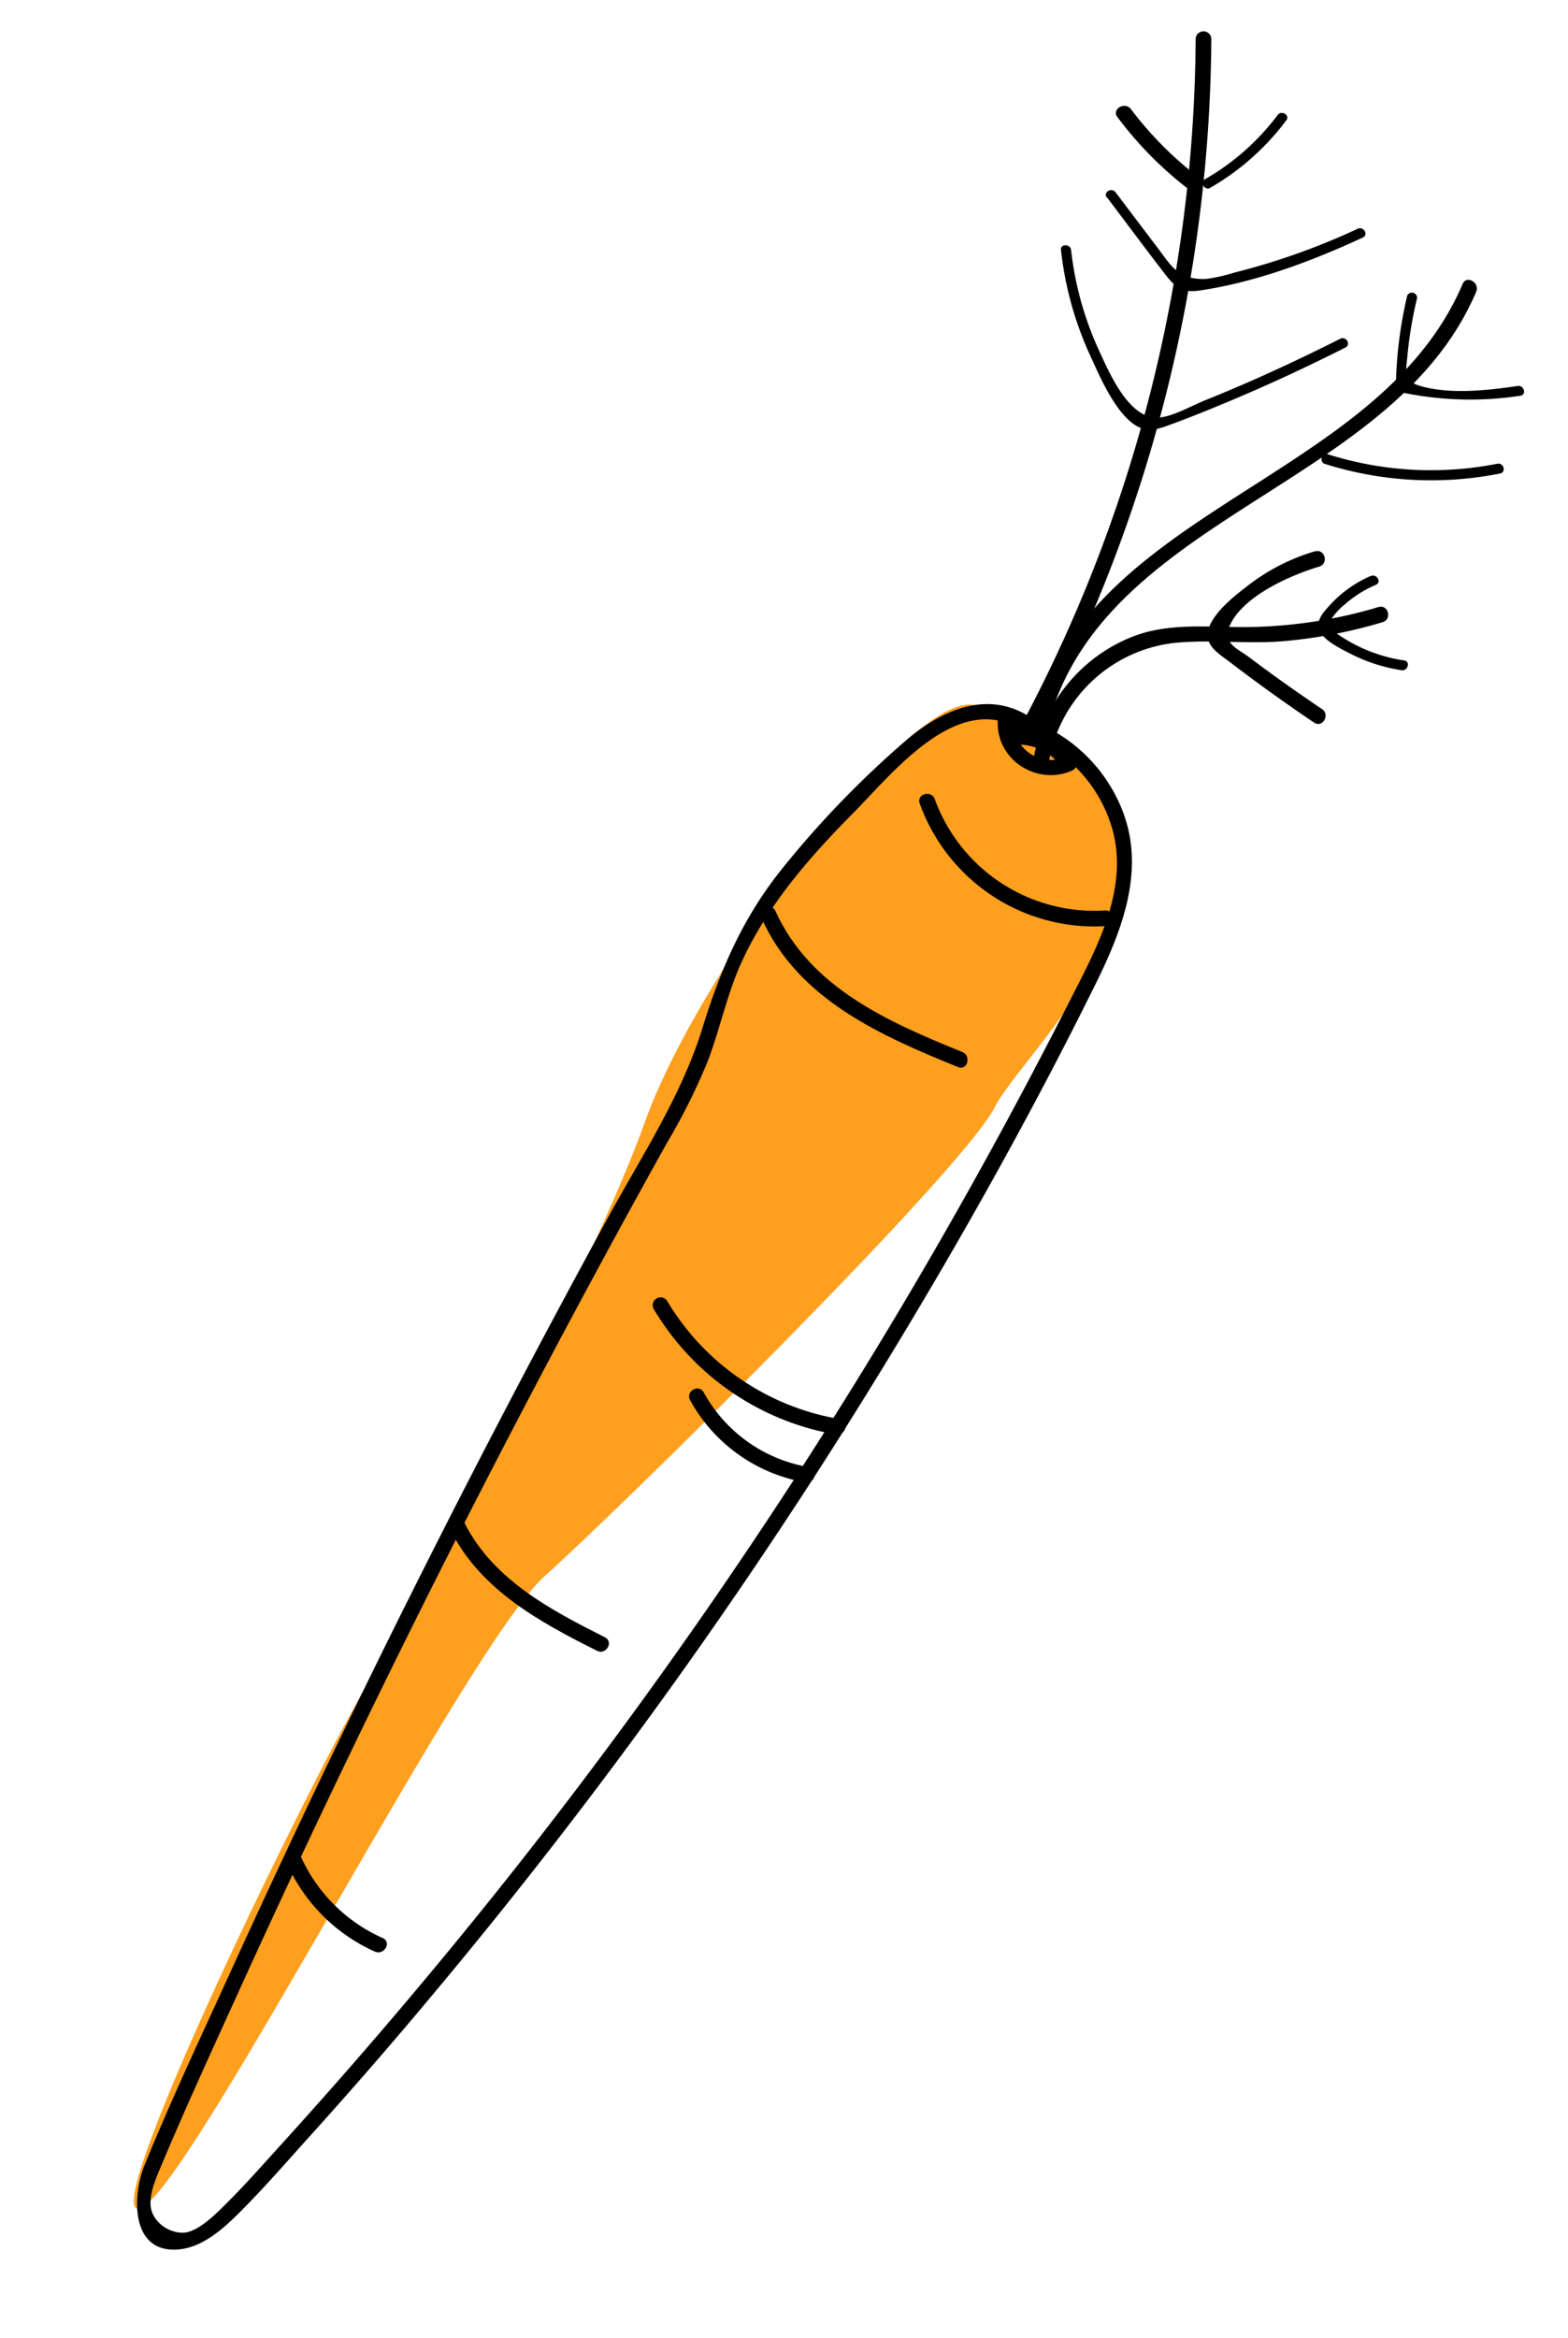 <svg id="Layer_1" data-name="Layer 1" xmlns="http://www.w3.org/2000/svg" viewBox="0 0 300 446.99"><defs><style>.cls-1{fill:#ff9f1e;}</style></defs><title>veg</title><path class="cls-1" d="M187.11,135c-11.57-4.79-53,49.58-63.66,79.36S80.12,304.08,67,327.84s-50.18,100.89-39.5,94,61.94-107.28,76.67-120.47,79.93-77.4,86.19-89.75S244.32,158.67,187.11,135Z"/><path d="M196.51,136.74c-8.33-4.92-17.11-.51-23.66,5.25A186.66,186.66,0,0,0,149,166.89c-7.13,9.15-11.26,18.77-14.64,29.77-4,12.9-11.66,24.46-18.1,36.24Q77.47,303.82,43.91,377.42c-5.53,12.13-11.26,24.25-16.28,36.6-2.36,5.79-2.68,16.84,6.53,16.05,4.62-.4,8.61-4,11.74-7.14,4.53-4.52,8.76-9.39,13.05-14.15Q71.42,395,83.36,380.67A997.72,997.72,0,0,0,169.3,260.86c14.46-23.68,28.09-48,40.37-72.84,5.16-10.46,9.63-22.09,4.88-33.55a30.06,30.06,0,0,0-21.75-18,1.52,1.52,0,0,0-1.9,1.45c-0.28,7.47,7.67,12.4,14.32,9.36a1.5,1.5,0,0,0,.54-2.05,13.44,13.44,0,0,0-11.31-5.87,1.5,1.5,0,0,0,0,3,10.21,10.21,0,0,1,8.72,4.39l0.54-2.05c-4.74,2.17-10-1.8-9.8-6.77l-1.9,1.45a27.09,27.09,0,0,1,21,19.83c2.83,11.57-3.61,22.83-8.67,32.79q-15.07,29.64-32.1,58.23A991.9,991.9,0,0,1,96.92,359.3q-20.68,26-43.07,50.65c-3.32,3.64-6.59,7.38-10.07,10.86-1.93,1.93-5.78,6-8.74,6.06s-6-2.26-6.22-5.19c-0.19-2.59,1.14-5.51,2.11-7.81,4.69-11.16,9.77-22.18,14.78-33.2Q75,316.25,108.37,253.77q9.46-17.72,19.24-35.27a117.93,117.93,0,0,0,7.86-15.76c2.38-6.33,3.71-13,6.58-19.15,5-10.75,12.9-19.78,21.18-28.13,7.52-7.59,19.74-23.23,31.77-16.13a1.5,1.5,0,0,0,1.51-2.59h0Z"/><path d="M211.4,174.07a32.48,32.48,0,0,1-32.55-21.27c-0.64-1.81-3.54-1-2.89.8a35.52,35.52,0,0,0,35.45,23.47c1.92-.12,1.93-3.13,0-3h0Z"/><path d="M145.78,175.7c7,15.42,22.75,22.32,37.53,28.32,1.79,0.73,2.57-2.18.8-2.89-14.08-5.71-29.1-12.25-35.74-26.94-0.79-1.76-3.38-.23-2.59,1.51h0Z"/><path d="M160.72,271.32a47.68,47.68,0,0,1-33.07-22.58,1.5,1.5,0,0,0-2.59,1.51,50.53,50.53,0,0,0,34.86,24c1.89,0.32,2.7-2.57.8-2.89h0Z"/><path d="M154.83,280.51a28.36,28.36,0,0,1-20.2-14.31c-0.94-1.69-3.53-.18-2.59,1.51a31.2,31.2,0,0,0,22,15.69c1.89,0.33,2.7-2.56.8-2.89h0Z"/><path d="M86.3,292.72c5.73,11.31,17,17.42,27.93,22.9,1.72,0.86,3.24-1.72,1.51-2.59-10.44-5.25-21.35-11-26.85-21.83-0.87-1.72-3.46-.21-2.59,1.51h0Z"/><path d="M54.83,356.13a33.39,33.39,0,0,0,16.9,17c1.75,0.78,3.27-1.8,1.51-2.59a31,31,0,0,1-15.82-15.9c-0.78-1.76-3.37-.24-2.59,1.51h0Z"/><path d="M198.61,139A284.8,284.8,0,0,0,231.76,7.49a1.5,1.5,0,0,0-3,0,281.48,281.48,0,0,1-32.74,130c-0.9,1.7,1.68,3.22,2.59,1.51h0Z"/><path d="M199.87,141.3c8.87-42.73,66.25-47.21,82.56-85.5,0.75-1.76-1.84-3.29-2.59-1.51C263.43,92.8,206,97,197,140.51c-0.39,1.88,2.5,2.69,2.89.8h0Z"/><path d="M200.7,145.59a27.46,27.46,0,0,1,24.5-22.72c6.71-.6,13.47.27,20.2-0.27a94.27,94.27,0,0,0,19.14-3.65c1.85-.55,1.06-3.44-0.8-2.89a90.43,90.43,0,0,1-26,3.83c-6.88,0-13.86-.76-20.47,1.61A30.57,30.57,0,0,0,197.8,144.8c-0.34,1.89,2.56,2.7,2.89.8h0Z"/><path d="M229,33.65a68.08,68.08,0,0,1-12.62-12.78c-1.15-1.53-3.75,0-2.59,1.51a70.77,70.77,0,0,0,13.09,13.39c1.5,1.17,3.64-.93,2.12-2.12h0Z"/><path d="M231.39,36a48.32,48.32,0,0,0,14.72-13c0.75-1-.93-2-1.67-1a46,46,0,0,1-14,12.33,1,1,0,0,0,1,1.67h0Z"/><path d="M211.79,37.73c3.74,4.93,7.42,9.91,11.21,14.8,1.95,2.51,3.31,3.5,6.62,3,10.73-1.61,21.33-5.58,31.13-10.12,1.13-.52.15-2.2-1-1.67a131.19,131.19,0,0,1-23.6,8.38,31.7,31.7,0,0,1-5.3,1.2c-5.37.29-6.78-2.52-9.16-5.66l-8.26-10.9c-0.74-1-2.43,0-1.67,1h0Z"/><path d="M203,47.84a65.29,65.29,0,0,0,5.52,20c1.85,4,5.24,12.24,9.78,14,2,0.77,4-.06,5.82-0.73,3.77-1.38,7.49-2.9,11.2-4.45,7.49-3.14,14.85-6.56,22.1-10.22,1.11-.56.13-2.24-1-1.67-5.52,2.78-11.1,5.44-16.75,7.93q-4.55,2-9.17,3.86c-2.48,1-5.81,2.91-8.47,3.25-5.88.75-9.71-8.37-11.85-13a62.5,62.5,0,0,1-5.25-19c-0.14-1.22-2.09-1.24-1.94,0h0Z"/><path d="M269.26,56.42A81.57,81.57,0,0,0,267.06,74a1,1,0,0,0,.71.94,63.48,63.48,0,0,0,23.12.72c1.23-.19.71-2.05-0.52-1.87-5.76.87-13.22,1.68-18.9-.08-3.08-1-2.45-2.8-2.18-5.81a77.12,77.12,0,0,1,1.84-10.92,1,1,0,0,0-1.87-.52h0Z"/><path d="M253.38,88.66A67.47,67.47,0,0,0,287,90.53c1.22-.24.71-2.11-0.52-1.87a65.42,65.42,0,0,1-32.62-1.87,1,1,0,0,0-.52,1.87h0Z"/><path d="M262.25,110.12a22.92,22.92,0,0,0-7.82,5.58c-1.19,1.32-2.83,3-1.94,4.93s4.2,3.48,6,4.42a32.25,32.25,0,0,0,9.66,3.09c1.22,0.2,1.75-1.67.52-1.87a29.92,29.92,0,0,1-12.51-4.87c-1.17-.81-2.15-1.33-1.54-2.89a12.36,12.36,0,0,1,2.64-2.92,21.68,21.68,0,0,1,6-3.78c1.14-.51.15-2.18-1-1.67h0Z"/><path d="M251.61,105.39a39.12,39.12,0,0,0-12.52,6.31c-2.67,2.06-6.77,5.16-7.86,8.51-1,3.13,2,4.78,4.12,6.41q7.86,6,16.08,11.54c1.6,1.08,3.11-1.52,1.51-2.59-3.13-2.11-6.23-4.26-9.28-6.47q-2.29-1.66-4.55-3.36c-2.4-1.81-5.48-2.75-3.69-6.42,2.68-5.49,11.58-9.38,17-11,1.84-.56,1.06-3.46-0.8-2.89h0Z"/></svg>